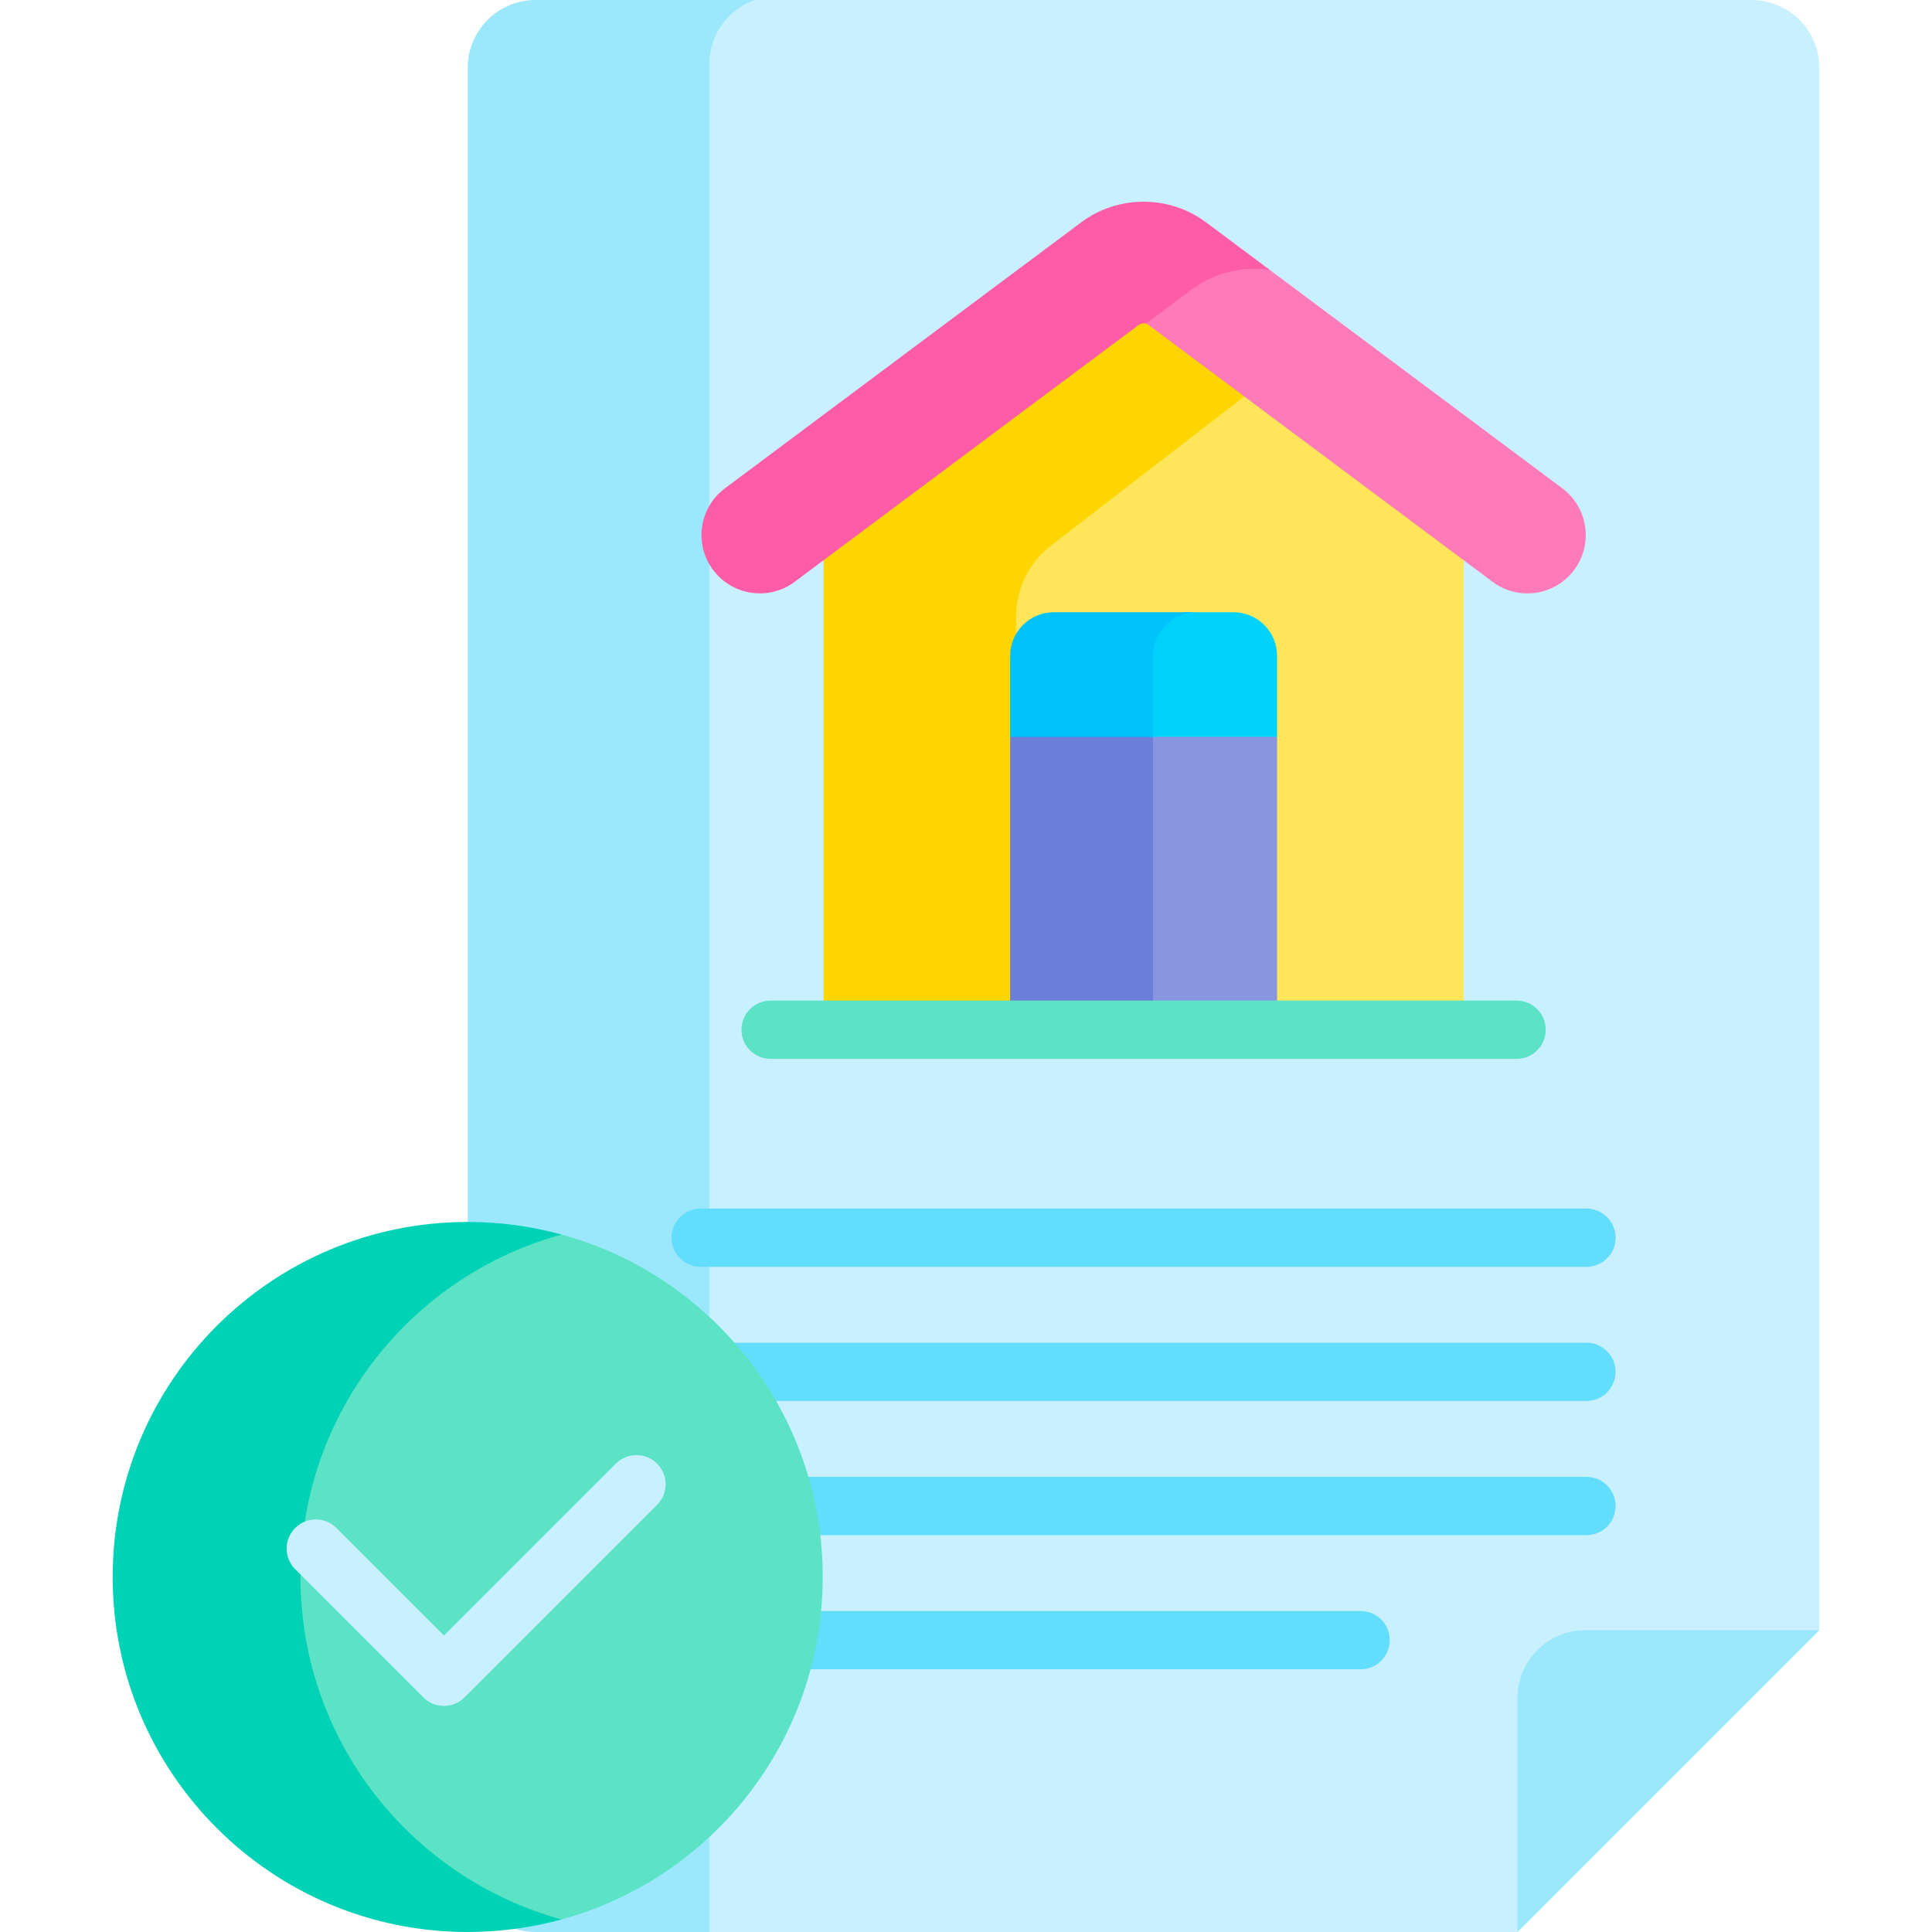 <svg width="50" height="50" viewBox="0 0 50 50" fill="none" xmlns="http://www.w3.org/2000/svg">
<g clip-path="url(#clip0_14818_7898)">
<path d="M45.33 0H19.198L18.875 0.161L18.221 1.281V35.734L18.741 35.985L20.484 41.652L18.221 44.822V49.675L18.356 50H39.273L47.084 42.189V1.754C47.084 0.785 46.298 0 45.33 0Z" fill="#C9F0FE"/>
<path d="M18.358 35.8V1.654C18.358 0.889 18.849 0.24 19.531 0H13.86C12.891 0 12.105 0.785 12.105 1.754V31.624L13.331 33.375L18.358 35.8Z" fill="#9BE8FD"/>
<path d="M18.357 44.632L16.461 47.286L13.525 49.675L13.33 49.919C13.497 49.971 13.675 50 13.859 50H18.357V44.632Z" fill="#9BE8FD"/>
<path d="M41.057 32.786H18.133C17.717 32.786 17.379 32.449 17.379 32.032C17.379 31.615 17.717 31.277 18.133 31.277H41.057C41.474 31.277 41.812 31.615 41.812 32.032C41.812 32.449 41.474 32.786 41.057 32.786Z" fill="#62DDFC"/>
<path d="M41.056 36.258H18.54C18.123 36.258 17.785 35.92 17.785 35.504C17.785 35.087 18.123 34.749 18.54 34.749H41.056C41.473 34.749 41.81 35.087 41.81 35.504C41.81 35.92 41.473 36.258 41.056 36.258Z" fill="#62DDFC"/>
<path d="M41.057 39.73H20.217C19.801 39.73 19.463 39.392 19.463 38.975C19.463 38.559 19.801 38.221 20.217 38.221H41.057C41.474 38.221 41.811 38.559 41.811 38.975C41.811 39.392 41.474 39.73 41.057 39.73Z" fill="#62DDFC"/>
<path d="M35.212 43.201H19.919C19.502 43.201 19.164 42.864 19.164 42.447C19.164 42.03 19.502 41.692 19.919 41.692H35.212C35.629 41.692 35.967 42.03 35.967 42.447C35.967 42.864 35.629 43.201 35.212 43.201Z" fill="#62DDFC"/>
<path d="M47.084 42.19H41.028C40.059 42.19 39.273 42.975 39.273 43.944V50L47.084 42.19Z" fill="#9BE8FD"/>
<path d="M14.534 31.95H13.269L9.748 34.057L7.486 38.383V43.916L9.471 47.337L11.779 49.022L13.659 49.601L14.534 49.675C18.429 48.609 21.292 45.045 21.292 40.812C21.292 36.579 18.429 33.015 14.534 31.95Z" fill="#5CE2C5"/>
<path d="M7.776 40.812C7.776 36.579 10.639 33.015 14.534 31.95C13.76 31.738 12.945 31.624 12.104 31.624C7.03 31.624 2.916 35.738 2.916 40.812C2.916 45.886 7.03 50 12.104 50C12.945 50 13.76 49.886 14.534 49.675C10.639 48.609 7.776 45.045 7.776 40.812Z" fill="#00D3B5"/>
<path d="M11.489 44.149C11.289 44.149 11.097 44.07 10.956 43.928L7.639 40.611C7.344 40.317 7.344 39.839 7.639 39.544C7.934 39.25 8.411 39.25 8.706 39.544L11.489 42.328L15.938 37.879C16.232 37.584 16.71 37.584 17.005 37.879C17.3 38.174 17.3 38.652 17.005 38.946L12.023 43.928C11.881 44.07 11.69 44.149 11.489 44.149Z" fill="#C9F0FE"/>
<path d="M32.262 9.763L25.518 15.093V24.114L25.778 26.65H37.877V14.094L32.262 9.763Z" fill="#FFE559"/>
<path d="M26.296 15.957C26.296 15.237 26.63 14.558 27.2 14.118L32.554 9.988L29.597 7.707L21.316 14.094V26.65H26.296V15.957Z" fill="#FFD500"/>
<path d="M32.655 18.673H29.768V26.65H33.05V19.071L32.655 18.673Z" fill="#8896E0"/>
<path d="M30.246 18.673H26.549L26.143 19.071V26.65H29.84V19.071L30.246 18.673Z" fill="#6B7ED9"/>
<path d="M31.924 15.845H30.661L30.371 15.913L30.019 16.189L29.768 16.755V19.071H33.05V16.972C33.05 16.35 32.546 15.845 31.924 15.845Z" fill="#00D2FC"/>
<path d="M30.967 15.845H27.269C26.647 15.845 26.143 16.35 26.143 16.972V19.071H29.84V16.972C29.84 16.35 30.344 15.845 30.967 15.845Z" fill="#00C2FB"/>
<path d="M39.248 27.404H19.944C19.527 27.404 19.189 27.067 19.189 26.65C19.189 26.233 19.527 25.895 19.944 25.895H39.248C39.665 25.895 40.003 26.233 40.003 26.65C40.003 27.067 39.665 27.404 39.248 27.404Z" fill="#5CE2C5"/>
<path d="M40.433 12.638L32.807 6.945L32.554 6.877L32.138 6.846L31.302 7.047L29.673 8.179L29.66 8.376C29.682 8.383 29.702 8.393 29.721 8.408L38.627 15.057C39.295 15.556 40.241 15.418 40.739 14.751C41.238 14.082 41.1 13.137 40.433 12.638Z" fill="#FF7AB9"/>
<path d="M29.661 8.376L30.851 7.488C31.437 7.05 32.166 6.883 32.862 6.986L31.21 5.752C30.26 5.043 28.934 5.043 27.984 5.752L18.761 12.638C18.093 13.137 17.956 14.082 18.454 14.75C18.953 15.418 19.899 15.555 20.566 15.057L29.472 8.407C29.527 8.366 29.598 8.356 29.661 8.376Z" fill="#FF5CA8"/>
</g>
<defs>
<clipPath id="clip0_14818_7898">
<rect width="50" height="50" fill="white"/>
</clipPath>
</defs>
</svg>
